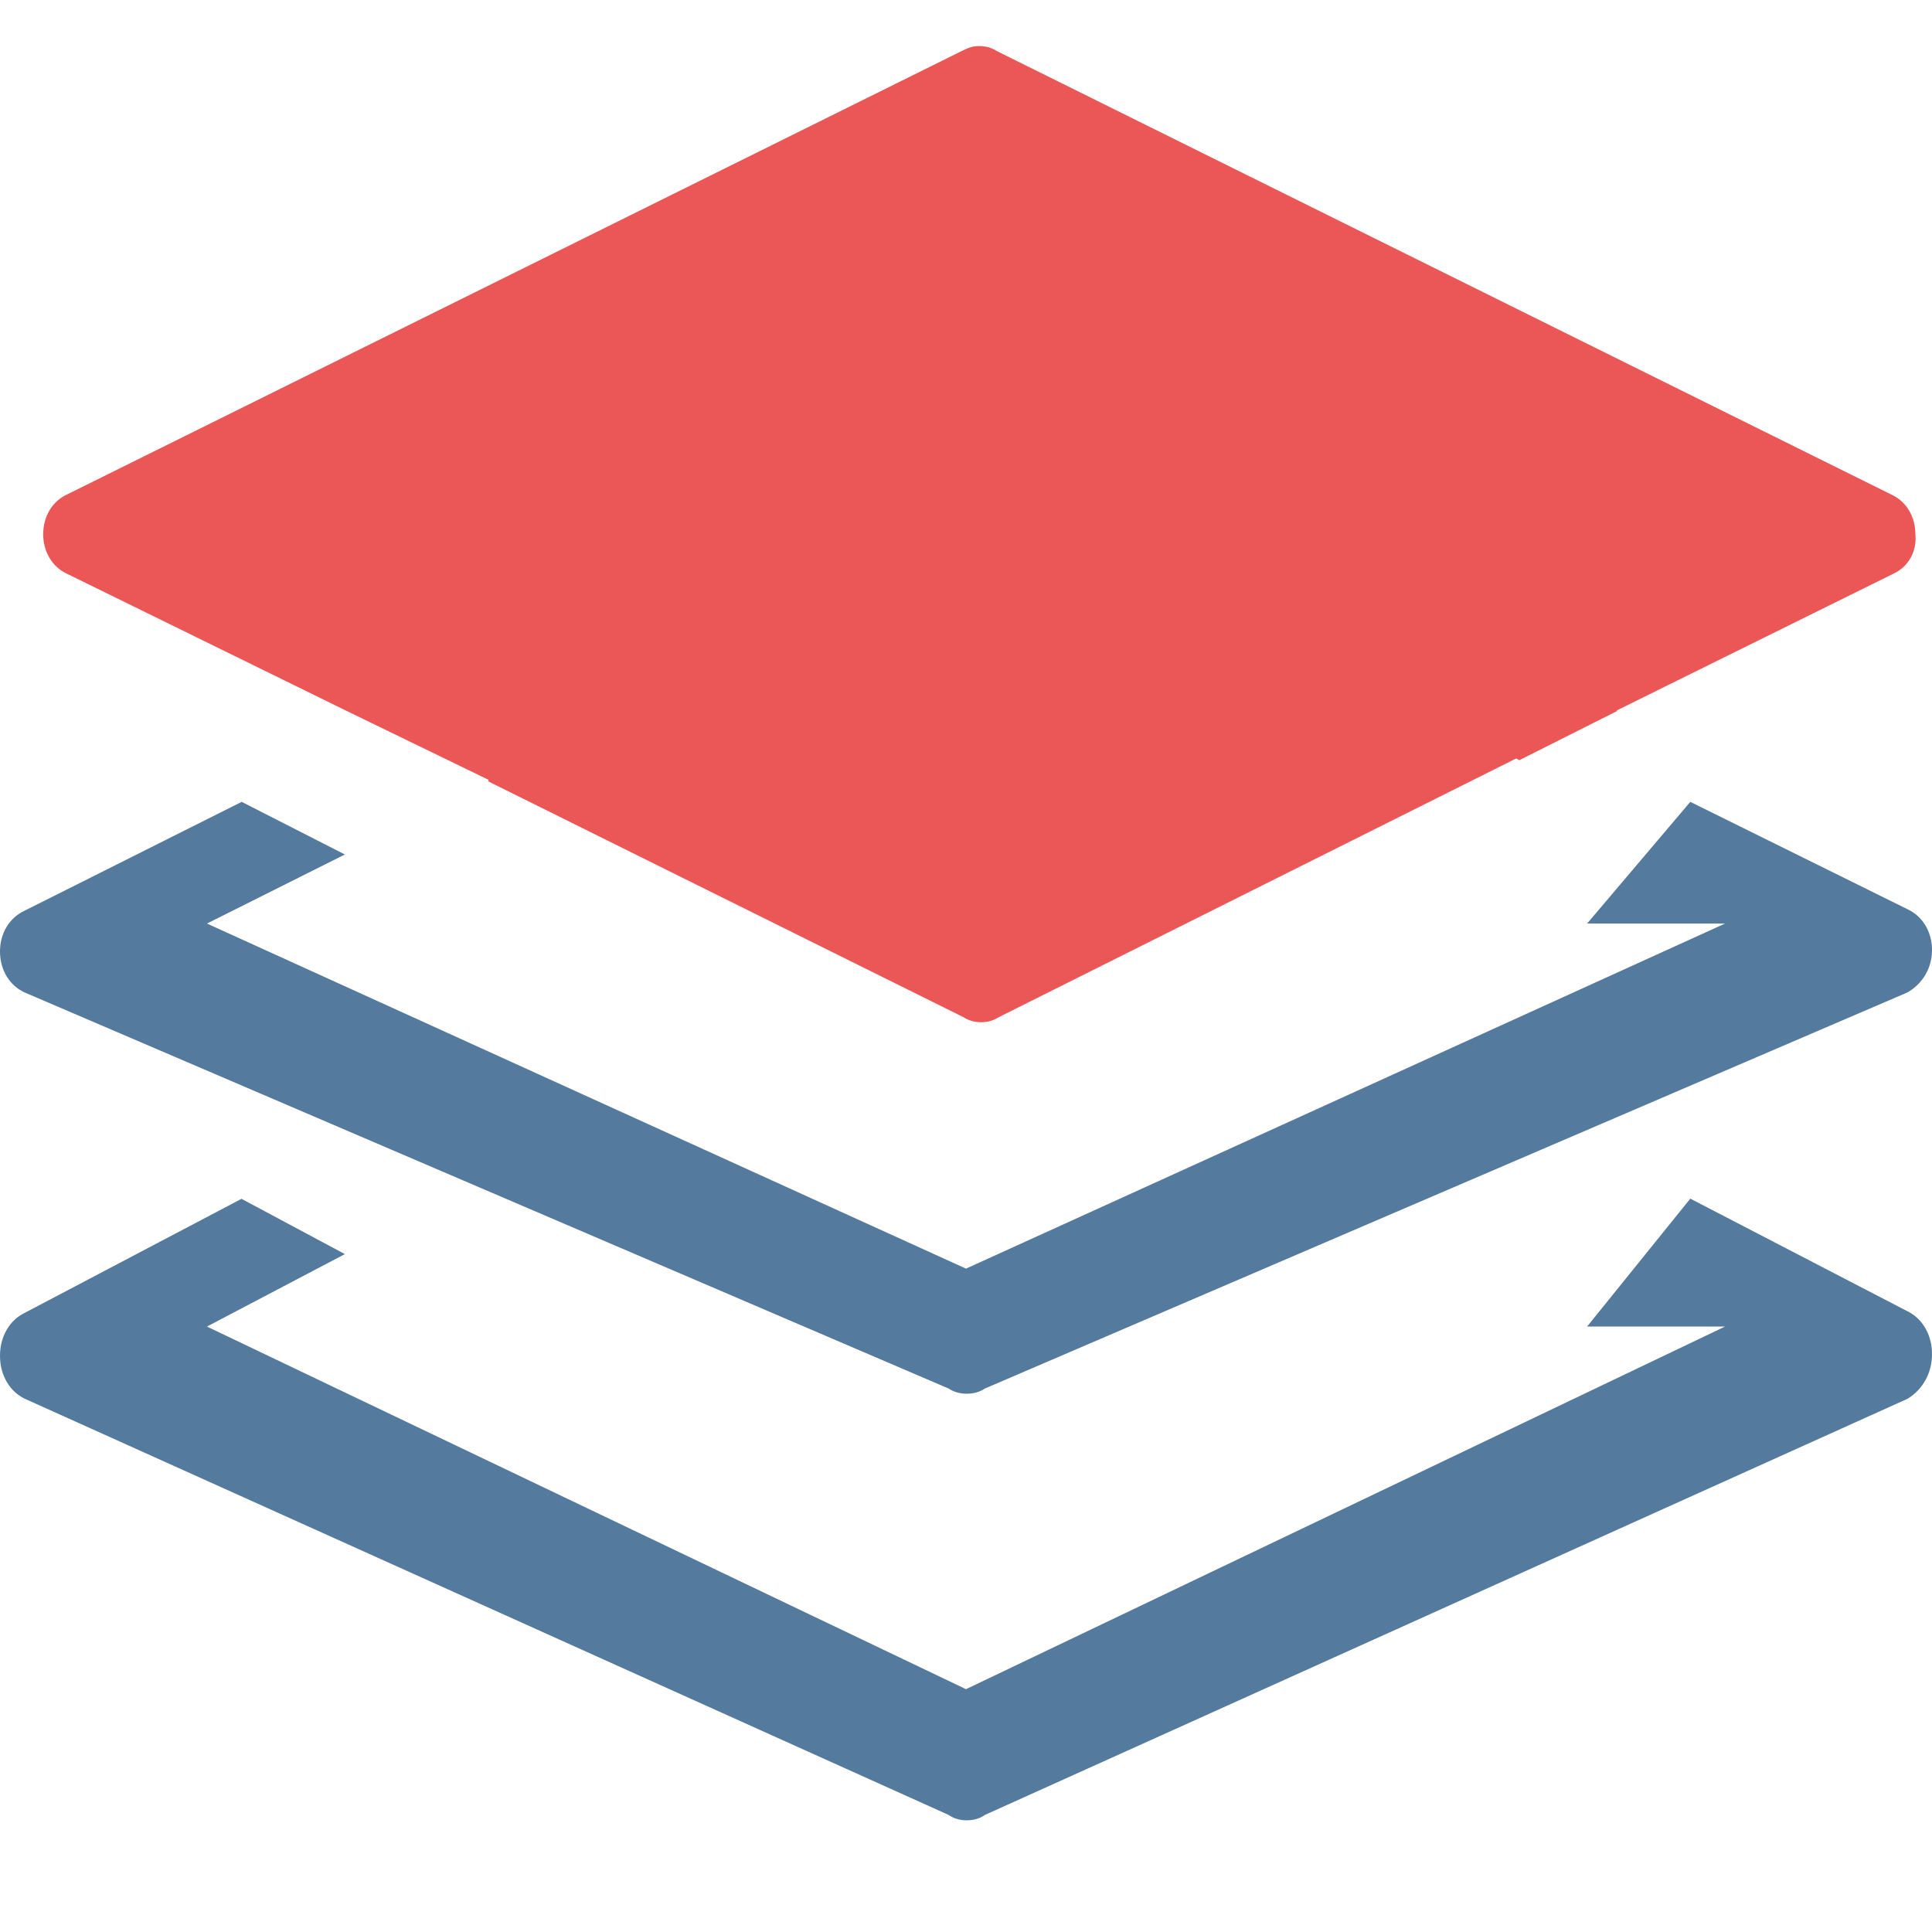 <?xml version="1.0" encoding="utf-8"?>
<!-- Generator: Adobe Illustrator 19.0.0, SVG Export Plug-In . SVG Version: 6.00 Build 0)  -->
<svg version="1.1" id="图层_1" xmlns="http://www.w3.org/2000/svg" xmlns:xlink="http://www.w3.org/1999/xlink" x="0px" y="0px"
	 viewBox="0 0 1024 1024" style="enable-background:new 0 0 1024 1024;" xml:space="preserve">
<style type="text/css">
	.st0{fill:#547A9D;}
	.st1{fill:#EA5756;}
</style>
<g id="XMLID_5_">
	<g id="XMLID_35_">
		<path id="XMLID_37_" class="st0" d="M13,526l489.9,210c2.6,1.8,6.1,2.7,9.5,2.7c3.5,0,6.9-0.9,9.5-2.7L1011,526
			c7.8-4.5,13-12.6,13-22.5c0-9.9-5.2-18-13-21.6L895.9,425l-54.7,64.5h73.1L512,672.4L109.7,489.5l73.1-36.6L128.1,425L13,482.7
			c-7.8,3.6-13,11.7-13,21.6C0,514.3,5.2,522.4,13,526z M1011,695l-115.1-59.7l-54.7,67.8h73.1L512,895.3L109.7,703.1l73.1-38.4
			l-54.8-29.3L13,695.9c-7.8,3.8-13,12.3-13,22.7c0,10.4,5.2,18.9,13,22.7l489.9,220.7c2.6,1.9,6.1,2.8,9.5,2.8
			c3.5,0,6.9-0.9,9.5-2.8L1011,741.4c7.8-4.7,13-13.3,13-23.7C1024,707.3,1018.8,698.8,1011,695z"/>
	</g>
</g>
<path id="XMLID_8_" class="st1" d="M1003.5,304.1l-146.9,72.6h0.8l-52.1,26.2l-1.7-0.9L529.2,539.2c-2.5,1.7-5.9,2.6-9.2,2.6
	c-3.4,0-6.7-0.9-9.2-2.6l-251.9-125v-0.9l-75.6-36.7L35.5,304.1c-7.6-3.5-12.6-11.4-12.6-21c0-9.6,5-17.5,12.6-21L509.8,27
	c3.4-1.7,5.9-2.6,9.2-2.6c3.4,0,6.7,0.9,9.2,2.6l474.4,235.2c7.6,3.5,12.6,11.4,12.6,21C1016.1,292.7,1011.1,300.6,1003.5,304.1
	L1003.5,304.1z"/>
</svg>
